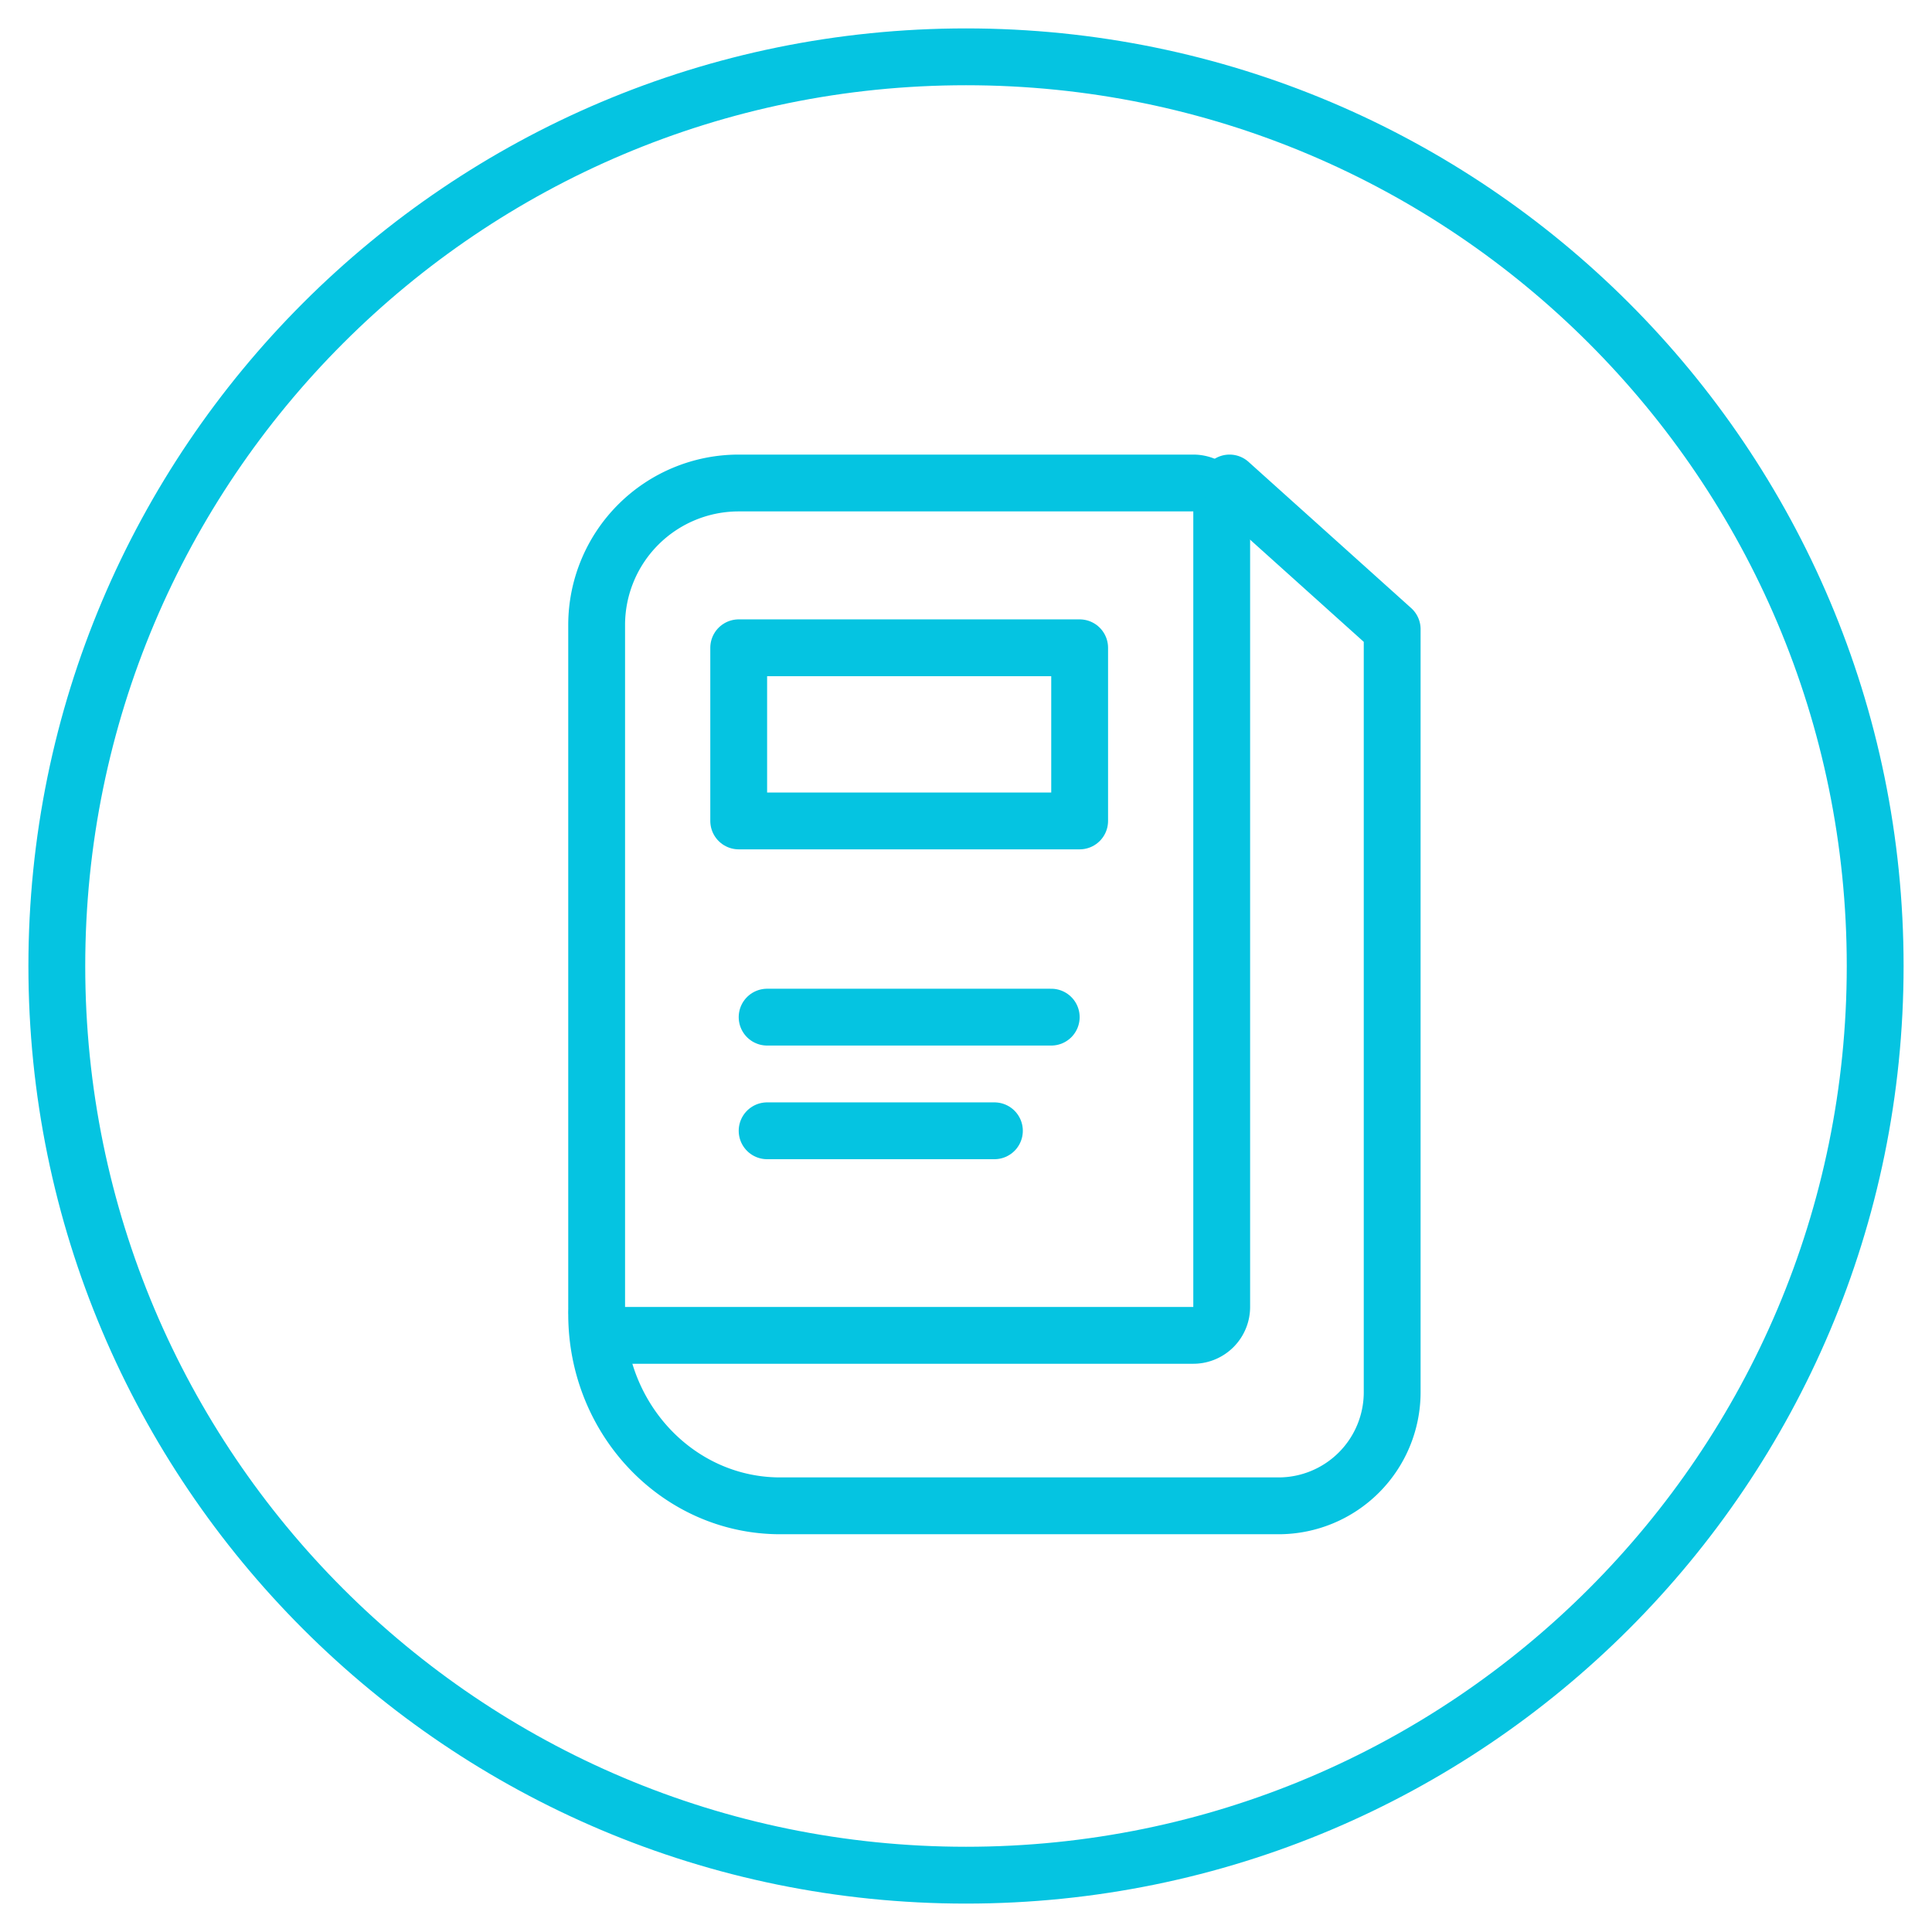 <svg xmlns="http://www.w3.org/2000/svg" width="34" height="34" viewBox="0 0 34 34">
    <g fill="none" fill-rule="evenodd" stroke="#05C4E1">
        <path stroke-linecap="round" stroke-linejoin="round" d="M33 17c0 8.837-7.163 16-16 16S1 25.837 1 17 8.163 1 17 1s16 7.163 16 16z"/>
        <path d="M13 8.5a2.5 2.5 0 0 0-2.5 2.5v12a.5.5 0 0 0 .5.5h10a.5.5 0 0 0 .5-.5V9a.5.5 0 0 0-.5-.5h-8z"/>
        <path stroke-linecap="round" stroke-linejoin="round" d="M13 11.4h6v3.047h-6V11.4z"/>
        <path stroke-linecap="round" stroke-linejoin="bevel" d="M13.5 17.9h5M13.5 19.9h4"/>
        <path stroke-linecap="round" stroke-linejoin="round" d="M21.638 8.5l2.862 2.573V24.5a2 2 0 0 1-2 2h-8.77c-1.784 0-3.23-1.511-3.23-3.375"/>
    </g>
</svg>
